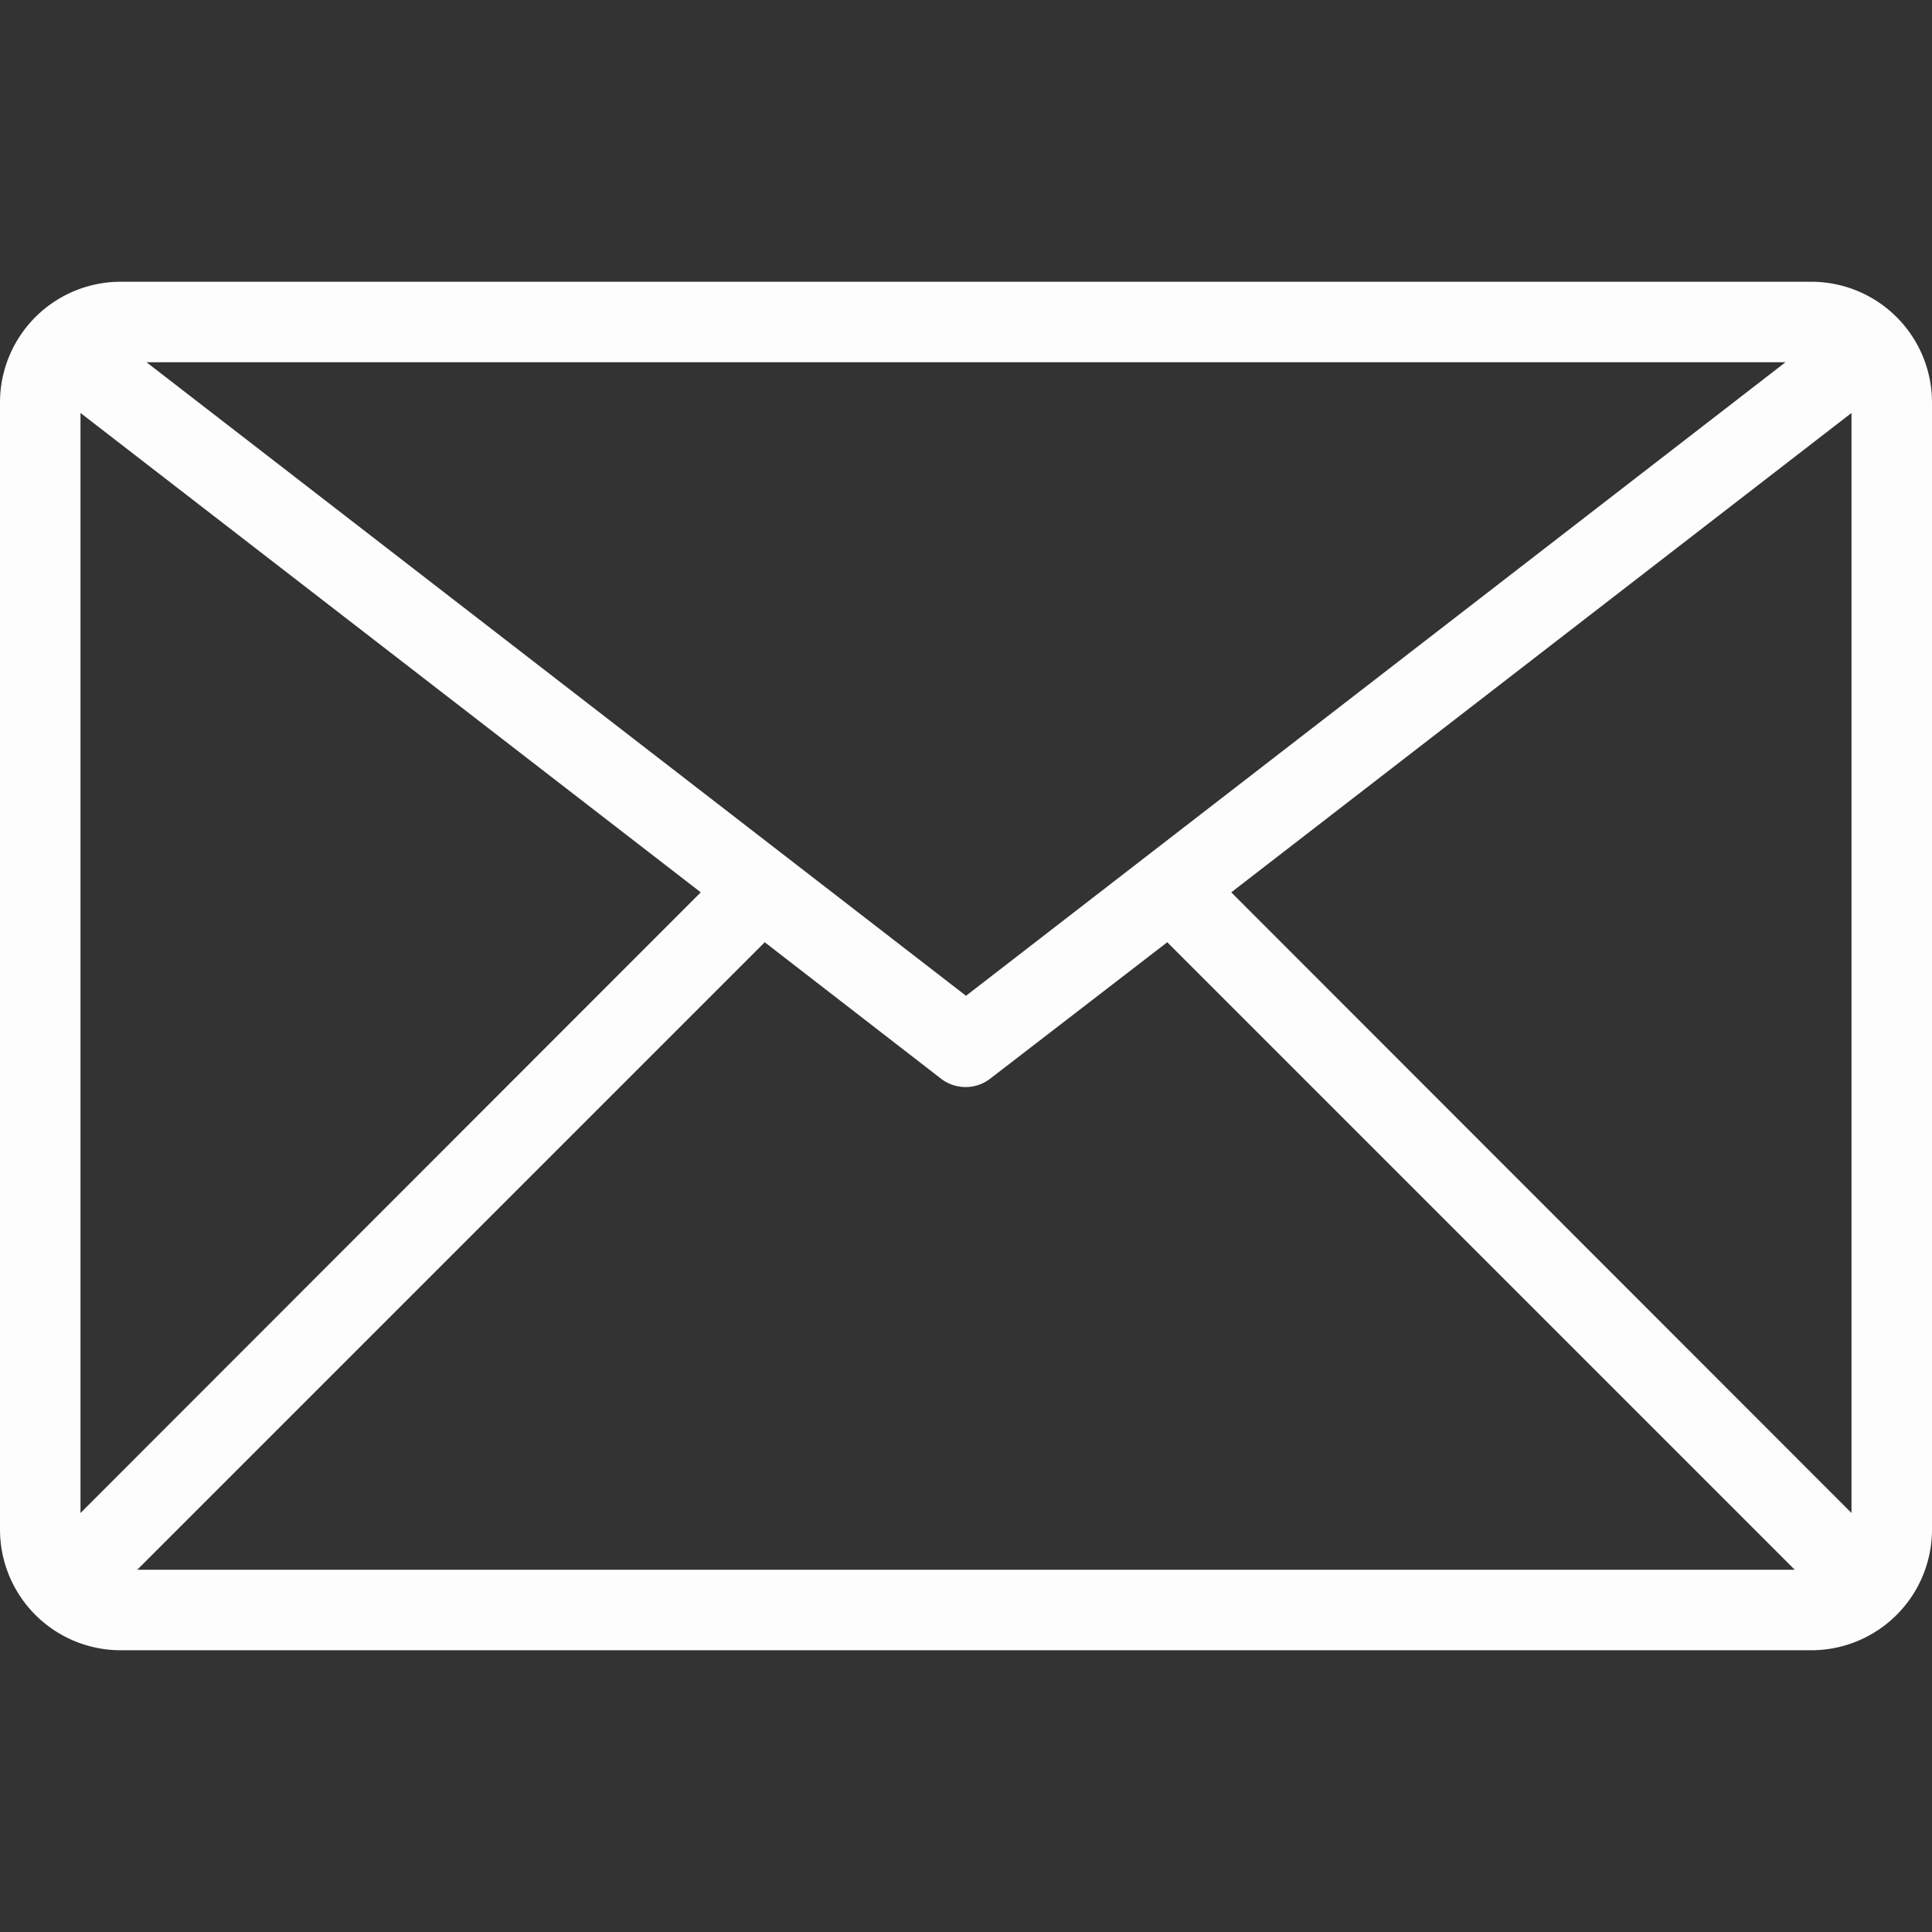 <svg viewBox="0 0 48 48" xmlns="http://www.w3.org/2000/svg"><rect x="0" y="0" width="48" height="48" fill="#333333" stroke="none"/><path d="M45 7H3a3 3 0 0 0-3 3v28a3 3 0 0 0 3 3h42a3 3 0 0 0 3-3V10a3 3 0 0 0-3-3Zm-.64 2L24 24.74 3.64 9ZM2 37.59V10.26l15.41 11.91ZM3.41 39 19 23.41l4.38 3.39a1 1 0 0 0 1.22 0l4.4-3.39L44.59 39ZM46 37.59 30.59 22.17 46 10.26Z" data-name="8-Email" fill="#fdfdfd" class="fill-000000"></path></svg>